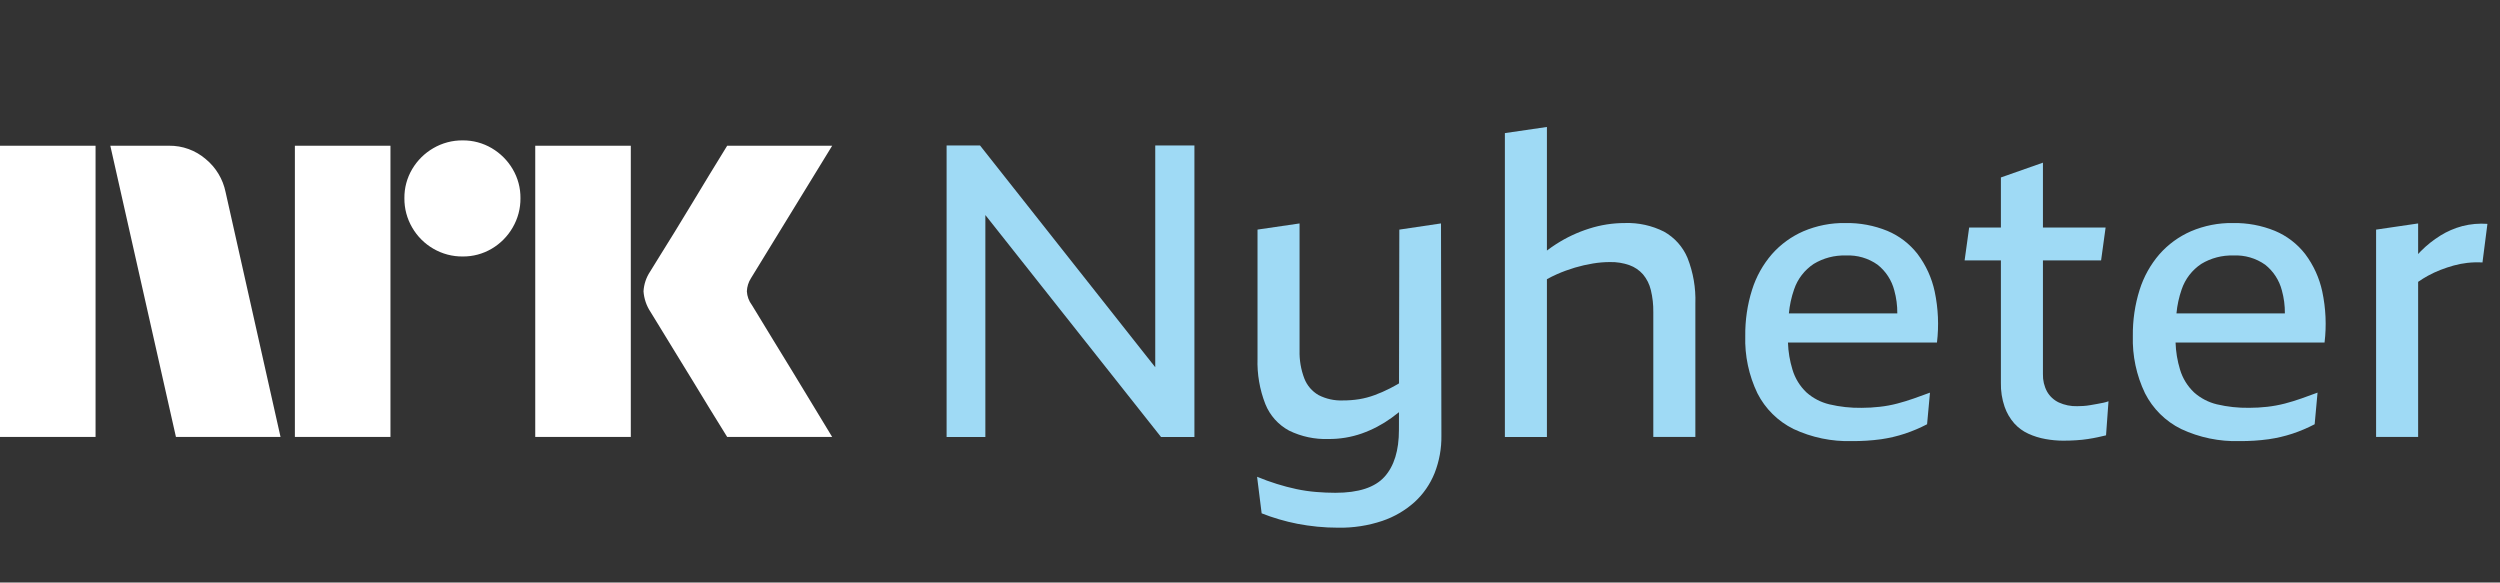 <svg width="103" height="24" viewBox="0 0 103 24" fill="none" xmlns="http://www.w3.org/2000/svg">
<rect x="0" y="0" width="103" height="24" fill="#333333" stroke="none"/>
<path d="M0 18.003V6.004H3.937V18.003H0ZM9.294 7.914L11.558 18.003H7.249L4.545 6.004H6.962C7.516 5.997 8.054 6.192 8.475 6.553C8.896 6.899 9.185 7.38 9.294 7.914ZM12.149 18.003V6.004H16.087V18.003H12.149ZM19.061 10.567C18.636 10.571 18.219 10.46 17.852 10.246C17.491 10.037 17.191 9.737 16.982 9.375C16.768 9.009 16.657 8.592 16.661 8.167C16.656 7.745 16.767 7.33 16.982 6.967C17.193 6.61 17.493 6.313 17.852 6.105C18.219 5.891 18.636 5.78 19.061 5.784C19.482 5.78 19.897 5.891 20.26 6.105C20.616 6.315 20.913 6.611 21.122 6.967C21.337 7.33 21.448 7.745 21.443 8.167C21.447 8.592 21.336 9.009 21.122 9.375C20.915 9.735 20.618 10.035 20.26 10.246C19.897 10.461 19.482 10.572 19.06 10.567H19.061ZM22.052 18.003V6.004H25.989V18.003H22.052ZM30.974 12.561C30.985 12.573 31.069 12.711 31.227 12.975C31.385 13.239 31.591 13.578 31.844 13.989C32.097 14.401 32.365 14.837 32.646 15.299C32.928 15.761 33.193 16.197 33.441 16.609C33.688 17.02 33.97 17.485 34.286 18.003H29.96C29.689 17.564 29.444 17.166 29.224 16.811C29.005 16.456 28.771 16.073 28.524 15.662C28.276 15.251 28.031 14.851 27.788 14.462C27.546 14.073 27.337 13.732 27.163 13.44C26.988 13.147 26.867 12.95 26.8 12.848C26.633 12.596 26.534 12.305 26.513 12.003C26.529 11.714 26.623 11.434 26.783 11.192C26.85 11.079 26.974 10.879 27.154 10.592C27.335 10.305 27.546 9.964 27.788 9.57C28.03 9.175 28.276 8.772 28.524 8.361C28.772 7.95 29.006 7.564 29.224 7.204C29.445 6.843 29.69 6.443 29.96 6.004H34.286L30.94 11.462C30.836 11.624 30.778 11.811 30.771 12.003C30.782 12.205 30.852 12.399 30.973 12.561H30.974Z" fill="white"/>
<path d="M47.596 15.13L40.376 5.992H39V18.004H40.597V8.86L47.834 18.004H49.21V5.992H47.596L47.596 15.13Z" fill="#9FDAF5"/>
<path d="M57.652 9.46L57.639 15.796C57.515 15.868 57.392 15.937 57.271 15.999C57.065 16.105 56.852 16.198 56.634 16.278C56.428 16.355 56.214 16.411 55.997 16.447C55.775 16.482 55.551 16.499 55.326 16.498C54.979 16.512 54.633 16.436 54.324 16.277C54.056 16.123 53.849 15.881 53.738 15.593C53.597 15.223 53.531 14.829 53.542 14.433V9.206L51.81 9.459V14.771C51.789 15.413 51.899 16.052 52.133 16.65C52.32 17.116 52.666 17.502 53.109 17.741C53.613 17.987 54.17 18.106 54.731 18.087C55.2 18.091 55.666 18.014 56.108 17.859C56.544 17.704 56.956 17.487 57.331 17.216C57.434 17.142 57.536 17.063 57.638 16.982L57.636 17.715C57.636 18.561 57.438 19.203 57.042 19.643C56.645 20.083 55.972 20.303 55.02 20.303C54.76 20.303 54.493 20.292 54.222 20.269C53.951 20.247 53.681 20.207 53.415 20.151C53.149 20.095 52.88 20.024 52.608 19.939C52.336 19.855 52.064 19.756 51.792 19.643L51.98 21.149C52.206 21.239 52.444 21.321 52.693 21.394C52.942 21.468 53.196 21.53 53.457 21.581C53.718 21.631 53.989 21.671 54.273 21.699C54.556 21.727 54.844 21.741 55.139 21.741C55.754 21.751 56.365 21.657 56.948 21.462C57.441 21.296 57.895 21.031 58.282 20.684C58.643 20.353 58.924 19.945 59.106 19.491C59.298 19.001 59.393 18.478 59.386 17.952L59.369 9.205L57.652 9.46Z" fill="#9FDAF5"/>
<path d="M68.558 9.544C68.059 9.292 67.504 9.17 66.944 9.189C66.445 9.189 65.95 9.266 65.475 9.418C64.992 9.57 64.532 9.787 64.107 10.061C63.979 10.143 63.855 10.23 63.733 10.323V5.231L62.001 5.484V18.004H63.733V11.503C63.868 11.429 64.005 11.359 64.149 11.296C64.39 11.19 64.637 11.1 64.888 11.025C65.131 10.953 65.378 10.897 65.627 10.856C65.861 10.817 66.096 10.797 66.332 10.797C66.604 10.791 66.874 10.834 67.131 10.924C67.347 11.001 67.54 11.132 67.692 11.304C67.848 11.491 67.958 11.711 68.014 11.947C68.087 12.246 68.121 12.553 68.116 12.86V18.003H69.849V12.505C69.871 11.864 69.761 11.225 69.526 10.627C69.334 10.168 68.993 9.787 68.558 9.544Z" fill="#9FDAF5"/>
<path d="M79.005 10.467C78.679 10.046 78.249 9.716 77.757 9.511C77.21 9.288 76.623 9.179 76.032 9.189C75.437 9.179 74.847 9.295 74.3 9.528C73.802 9.745 73.358 10.068 73 10.475C72.631 10.902 72.354 11.401 72.185 11.939C71.991 12.554 71.897 13.197 71.905 13.842C71.88 14.657 72.052 15.466 72.405 16.202C72.728 16.84 73.25 17.356 73.892 17.674C74.645 18.027 75.472 18.198 76.304 18.173C76.705 18.176 77.105 18.151 77.502 18.097C77.833 18.049 78.16 17.973 78.478 17.868C78.794 17.763 79.101 17.633 79.396 17.479L79.515 16.177C79.299 16.256 79.082 16.334 78.861 16.413C78.64 16.492 78.41 16.563 78.173 16.625C77.933 16.688 77.689 16.733 77.442 16.76C77.194 16.788 76.945 16.803 76.695 16.803C76.249 16.81 75.804 16.761 75.37 16.659C75.02 16.575 74.696 16.407 74.427 16.168C74.156 15.911 73.957 15.587 73.85 15.229C73.739 14.867 73.676 14.491 73.664 14.113H79.803C79.887 13.413 79.855 12.704 79.71 12.014C79.591 11.454 79.35 10.926 79.005 10.467ZM74.725 10.873C75.123 10.632 75.583 10.511 76.049 10.526C76.516 10.503 76.977 10.637 77.357 10.907C77.696 11.175 77.937 11.547 78.045 11.964C78.13 12.273 78.172 12.591 78.169 12.911H73.702C73.733 12.574 73.805 12.242 73.917 11.922C74.062 11.493 74.346 11.124 74.725 10.873Z" fill="#9FDAF5"/>
<path d="M86.403 16.642L86.115 16.693C86.022 16.709 85.928 16.72 85.834 16.726C85.743 16.732 85.658 16.735 85.579 16.735C85.319 16.742 85.061 16.69 84.823 16.582C84.62 16.486 84.451 16.33 84.339 16.134C84.22 15.914 84.162 15.666 84.169 15.415V10.729H86.565L86.751 9.375H84.169V6.702L82.437 7.311V9.375H81.129L80.942 10.729H82.437V15.771C82.429 16.107 82.481 16.442 82.59 16.76C82.677 17.012 82.813 17.245 82.989 17.445C83.15 17.624 83.347 17.768 83.566 17.868C83.791 17.971 84.028 18.045 84.271 18.088C84.512 18.132 84.757 18.155 85.001 18.156C85.183 18.156 85.361 18.15 85.537 18.139C85.713 18.128 85.874 18.111 86.021 18.088C86.168 18.066 86.307 18.04 86.437 18.012C86.567 17.984 86.678 17.959 86.769 17.936L86.87 16.532C86.804 16.557 86.736 16.577 86.667 16.591C86.587 16.608 86.499 16.625 86.403 16.642Z" fill="#9FDAF5"/>
<path d="M94.974 10.467C94.647 10.046 94.217 9.716 93.725 9.511C93.178 9.288 92.591 9.179 92.001 9.189C91.406 9.179 90.815 9.295 90.268 9.528C89.77 9.745 89.327 10.068 88.968 10.475C88.6 10.902 88.322 11.4 88.153 11.938C87.959 12.554 87.865 13.196 87.873 13.842C87.849 14.657 88.021 15.466 88.374 16.202C88.697 16.839 89.218 17.356 89.86 17.674C90.614 18.027 91.44 18.198 92.273 18.173C92.673 18.176 93.073 18.151 93.47 18.096C93.802 18.049 94.129 17.972 94.447 17.868C94.763 17.763 95.069 17.633 95.364 17.479L95.483 16.176C95.268 16.255 95.05 16.334 94.829 16.413C94.608 16.492 94.379 16.563 94.141 16.625C93.901 16.687 93.657 16.732 93.411 16.76C93.163 16.788 92.913 16.802 92.663 16.802C92.217 16.809 91.772 16.761 91.338 16.659C90.988 16.575 90.664 16.406 90.396 16.168C90.124 15.91 89.925 15.587 89.818 15.229C89.707 14.867 89.645 14.491 89.633 14.112H95.772C95.856 13.413 95.824 12.704 95.678 12.014C95.559 11.454 95.318 10.926 94.974 10.467ZM90.693 10.873C91.091 10.632 91.552 10.511 92.018 10.526C92.484 10.503 92.945 10.637 93.326 10.907C93.664 11.175 93.905 11.547 94.013 11.964C94.098 12.273 94.14 12.591 94.137 12.911H89.67C89.701 12.574 89.774 12.242 89.885 11.922C90.031 11.493 90.314 11.124 90.693 10.873Z" fill="#9FDAF5"/>
<path d="M101.445 9.316C101.127 9.401 100.824 9.532 100.545 9.705C100.255 9.885 99.987 10.098 99.746 10.34C99.706 10.379 99.667 10.424 99.627 10.466V9.206L97.895 9.46V18.003H99.627V11.612C99.756 11.522 99.89 11.439 100.027 11.363C100.197 11.27 100.373 11.188 100.554 11.118C100.729 11.05 100.907 10.991 101.089 10.94C101.275 10.888 101.465 10.852 101.657 10.83C101.863 10.807 102.071 10.802 102.278 10.813L102.482 9.223C102.133 9.198 101.783 9.229 101.445 9.316Z" fill="#9FDAF5"/>
</svg>
